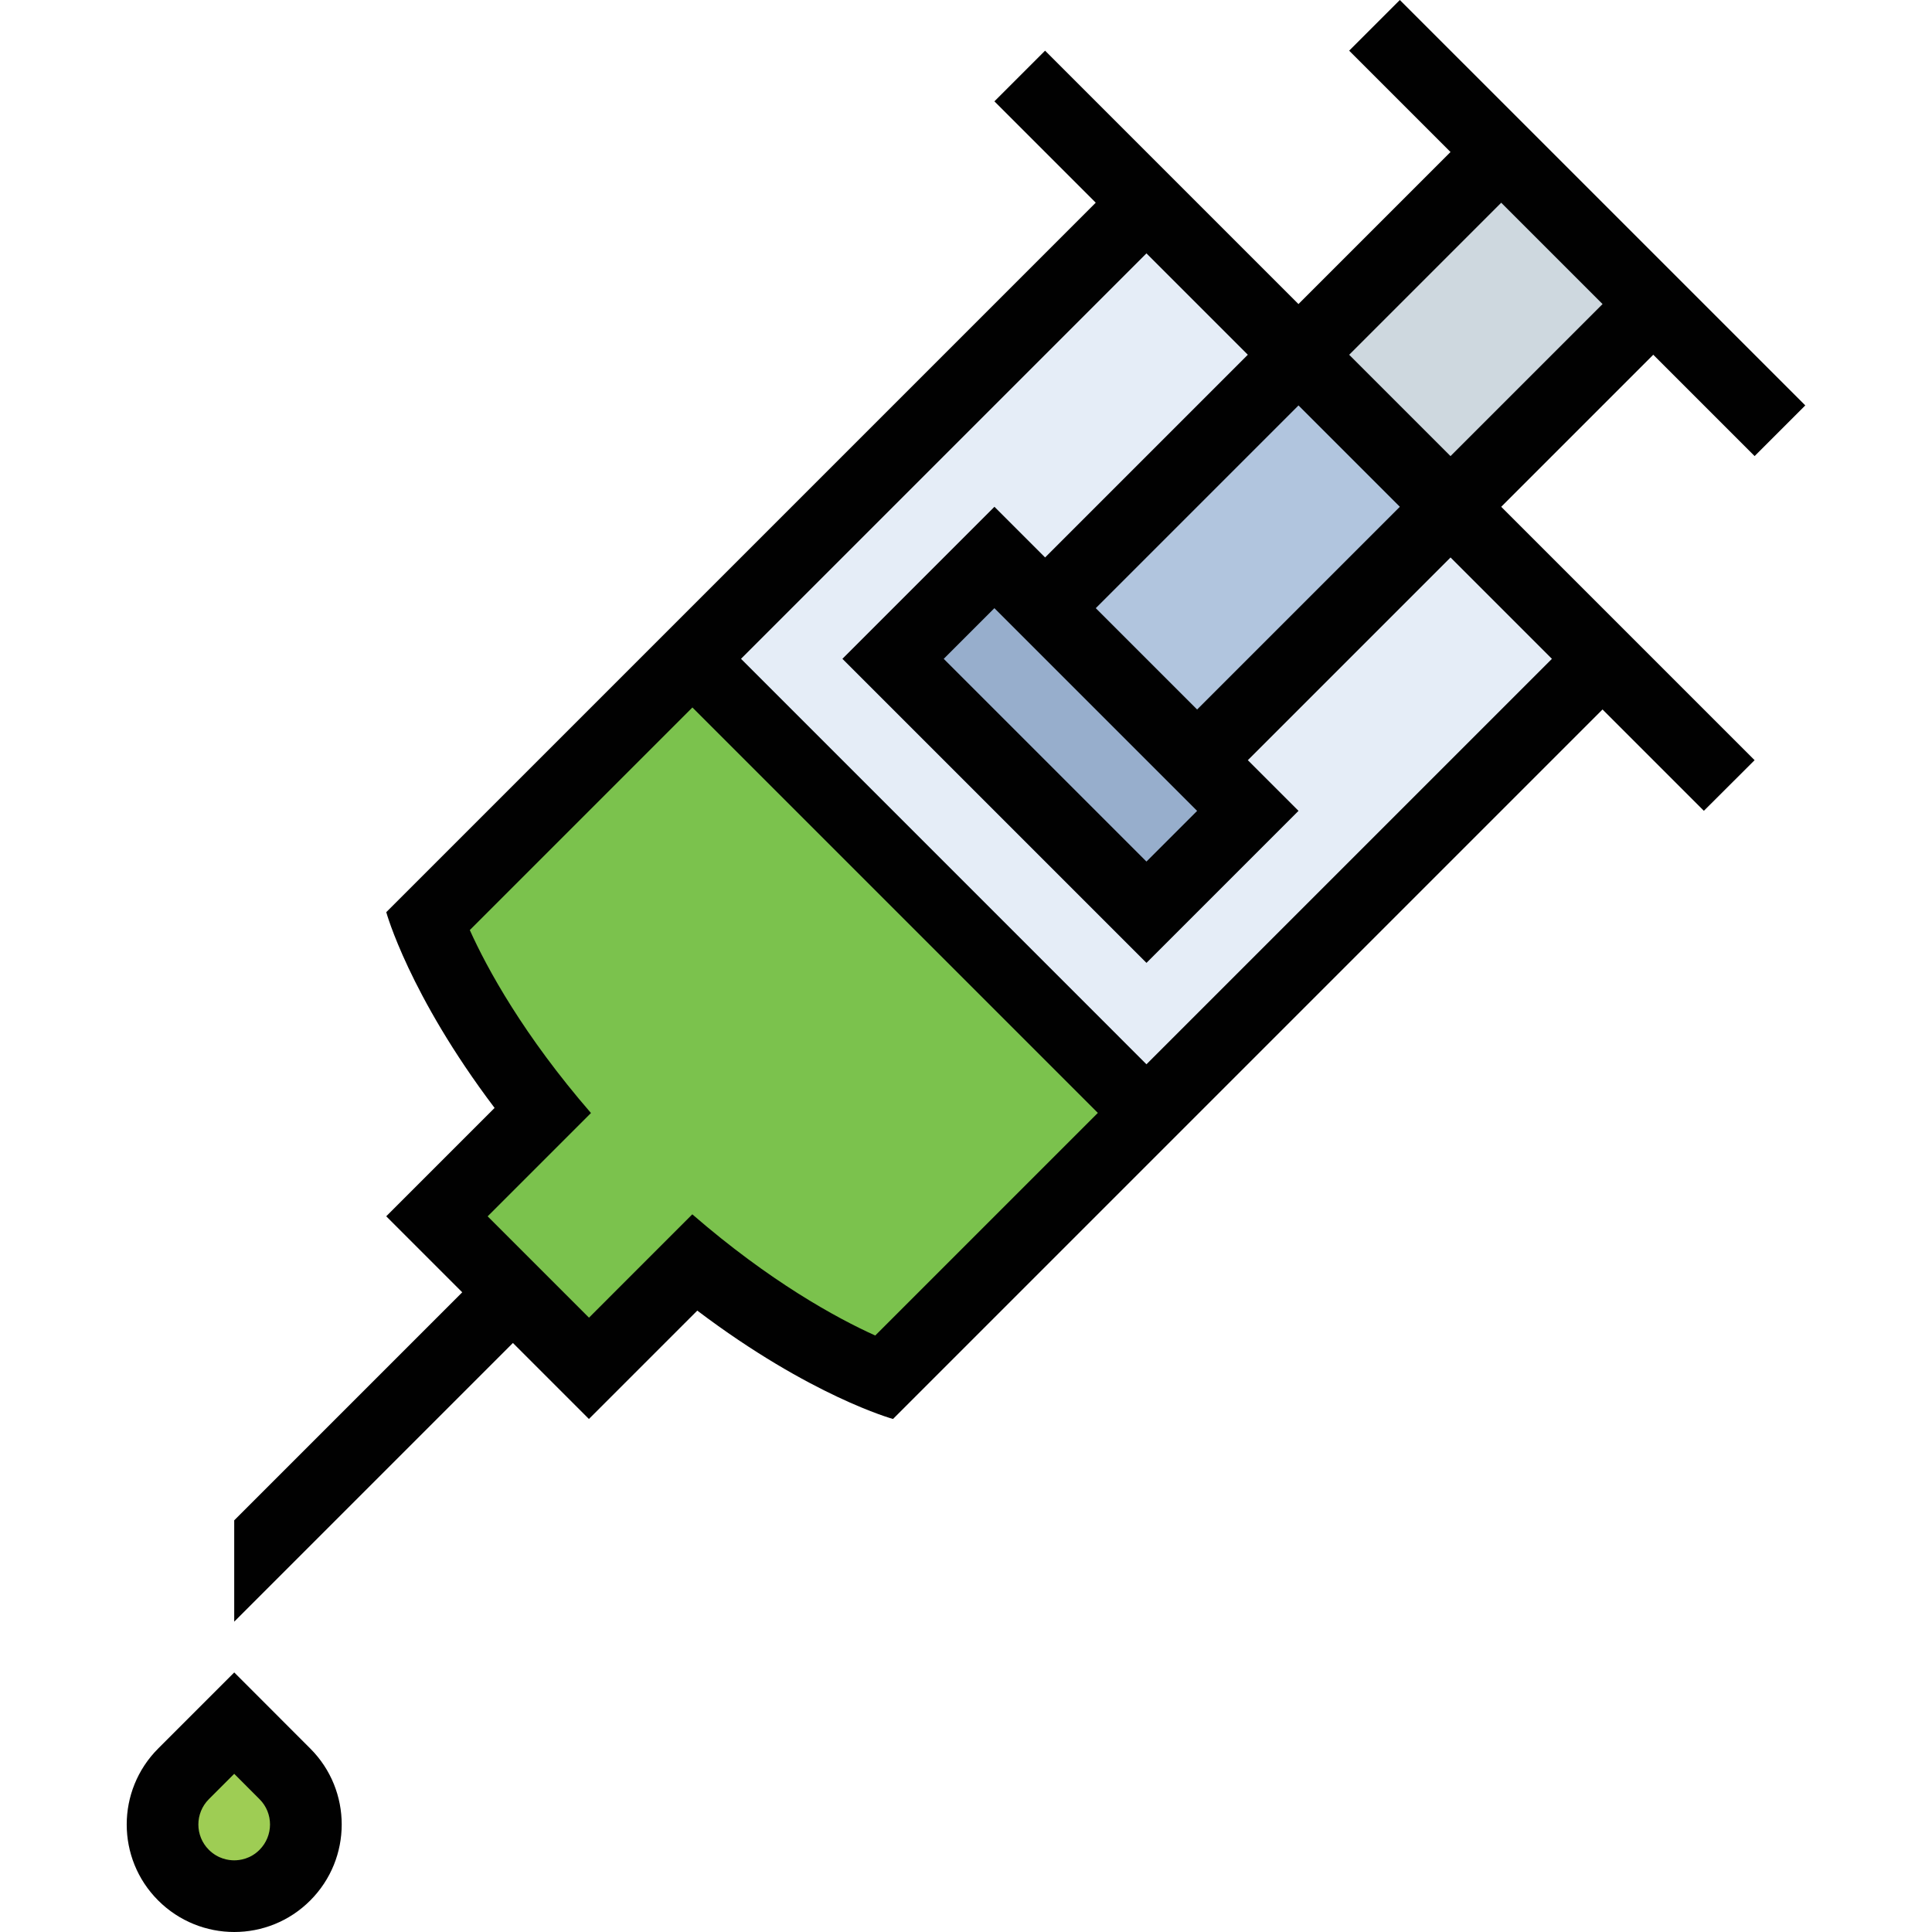 <?xml version="1.0" encoding="iso-8859-1"?>
<!-- Generator: Adobe Illustrator 19.0.0, SVG Export Plug-In . SVG Version: 6.00 Build 0)  -->
<svg version="1.1" id="Capa_1" xmlns="http://www.w3.org/2000/svg" xmlns:xlink="http://www.w3.org/1999/xlink" x="0px" y="0px"
	 viewBox="0 0 431.304 431.304" style="enable-background:new 0 0 431.304 431.304;" xml:space="preserve">
<rect x="238.537" y="100.474" transform="matrix(-0.707 0.707 -0.707 -0.707 563.508 15.534)" style="fill:#97AECC;" width="79.999" height="48"/>
<rect x="297.471" y="49.523" transform="matrix(-0.707 0.707 -0.707 -0.707 614.431 -107.46)" style="fill:#CED8DF;" width="63.999" height="48"/>
<rect x="183.934" y="75.044" transform="matrix(-0.707 0.707 -0.707 -0.707 540.88 70.047)" style="opacity:0.5;fill:#CDDCF0;enable-background:new    ;" width="143.999" height="143.999"/>
<rect x="222.993" y="124.019" transform="matrix(-0.707 0.707 -0.707 -0.707 523.966 111.004)" style="fill:#97AECC;" width="32" height="79.999"/>
<path style="fill:#7BC24D;" d="M131.487,305.472l-33.944-33.944l23.544-23.544c-13.232-16.344-20.328-30-23.512-37.08l-2.264-5.04
	l59.256-59.256L256.4,248.44l-59.248,59.248l-5.032-2.256c-7.072-3.184-20.704-10.256-37.088-23.504L131.487,305.472z"/>
<path style="fill:#9ECD54;" d="M40.975,418.608c-6.224-6.224-6.24-16.376,0-22.616l11.312-11.312l11.304,11.312
	c3.024,3.024,4.688,7.04,4.688,11.312c0.008,4.28-1.656,8.288-4.68,11.312c-3.024,3.024-7.04,4.696-11.304,4.696
	C48.031,423.304,44.007,421.632,40.975,418.608z"/>
<g>
	<path style="fill:#010101;" d="M52.287,395.992l5.664,5.672c3.112,3.112,3.104,8.176-0.024,11.304
		c-2.024,2.032-4.4,2.336-5.64,2.336s-3.616-0.304-5.672-2.36c-3.112-3.112-3.104-8.176,0.016-11.296L52.287,395.992 M52.295,373.36
		l-16.976,16.976c-9.368,9.368-9.376,24.56-0.016,33.92c4.688,4.688,10.848,7.048,16.992,7.048s12.28-2.344,16.96-7.032
		c9.368-9.368,9.376-24.56,0.016-33.92L52.295,373.36z"/>
	<path style="fill:#010101;" d="M391.703,169.704c-19.648-19.648-36.856-36.856-56.568-56.568l33.944-33.944l22.624,22.624
		l11.312-11.312C382.112,69.608,359.44,46.928,312.504,0l-11.312,11.312l22.624,22.624L289.871,67.88
		c-19.688-19.688-36.944-36.944-56.568-56.568l-11.312,11.312l22.624,22.624c-154.2,154.208-30.256,30.264-158.384,158.384
		c0,0,5.04,18.384,24.184,43.704l-24.192,24.192l16.968,16.968L52.287,339.4v22.624l62.216-62.216l16.968,16.968l24.192-24.192
		c25.312,19.144,43.696,24.192,43.696,24.192l158.392-158.392l22.624,22.624L391.703,169.704z M335.135,45.256l22.624,22.624
		l-33.944,33.944L301.191,79.2L335.135,45.256z M255.936,192.336L210.68,147.08l11.312-11.312
		c21.696,21.696,23.56,23.56,45.256,45.256L255.936,192.336z M244.623,135.768l45.256-45.256l22.624,22.624l-45.256,45.256
		L244.623,135.768z M154.551,271.088l-23.064,23.072l-22.624-22.624l23.064-23.064c-15-17.312-23.152-32.184-27.048-40.84
		l49.696-49.696l90.512,90.512l-49.696,49.696C186.703,294.224,171.839,286.08,154.551,271.088z M255.936,237.592l-90.512-90.52
		l90.512-90.512l22.632,22.632l-45.256,45.256l-11.312-11.312l-11.312,11.312l-11.312,11.312l-11.312,11.312l11.312,11.312
		l45.256,45.256l11.312,11.312l11.312-11.312l11.312-11.312l11.312-11.312l-11.312-11.312l45.256-45.256l22.632,22.632
		L255.936,237.592z"/>
</g>
<g>
</g>
<g>
</g>
<g>
</g>
<g>
</g>
<g>
</g>
<g>
</g>
<g>
</g>
<g>
</g>
<g>
</g>
<g>
</g>
<g>
</g>
<g>
</g>
<g>
</g>
<g>
</g>
<g>
</g>
</svg>
